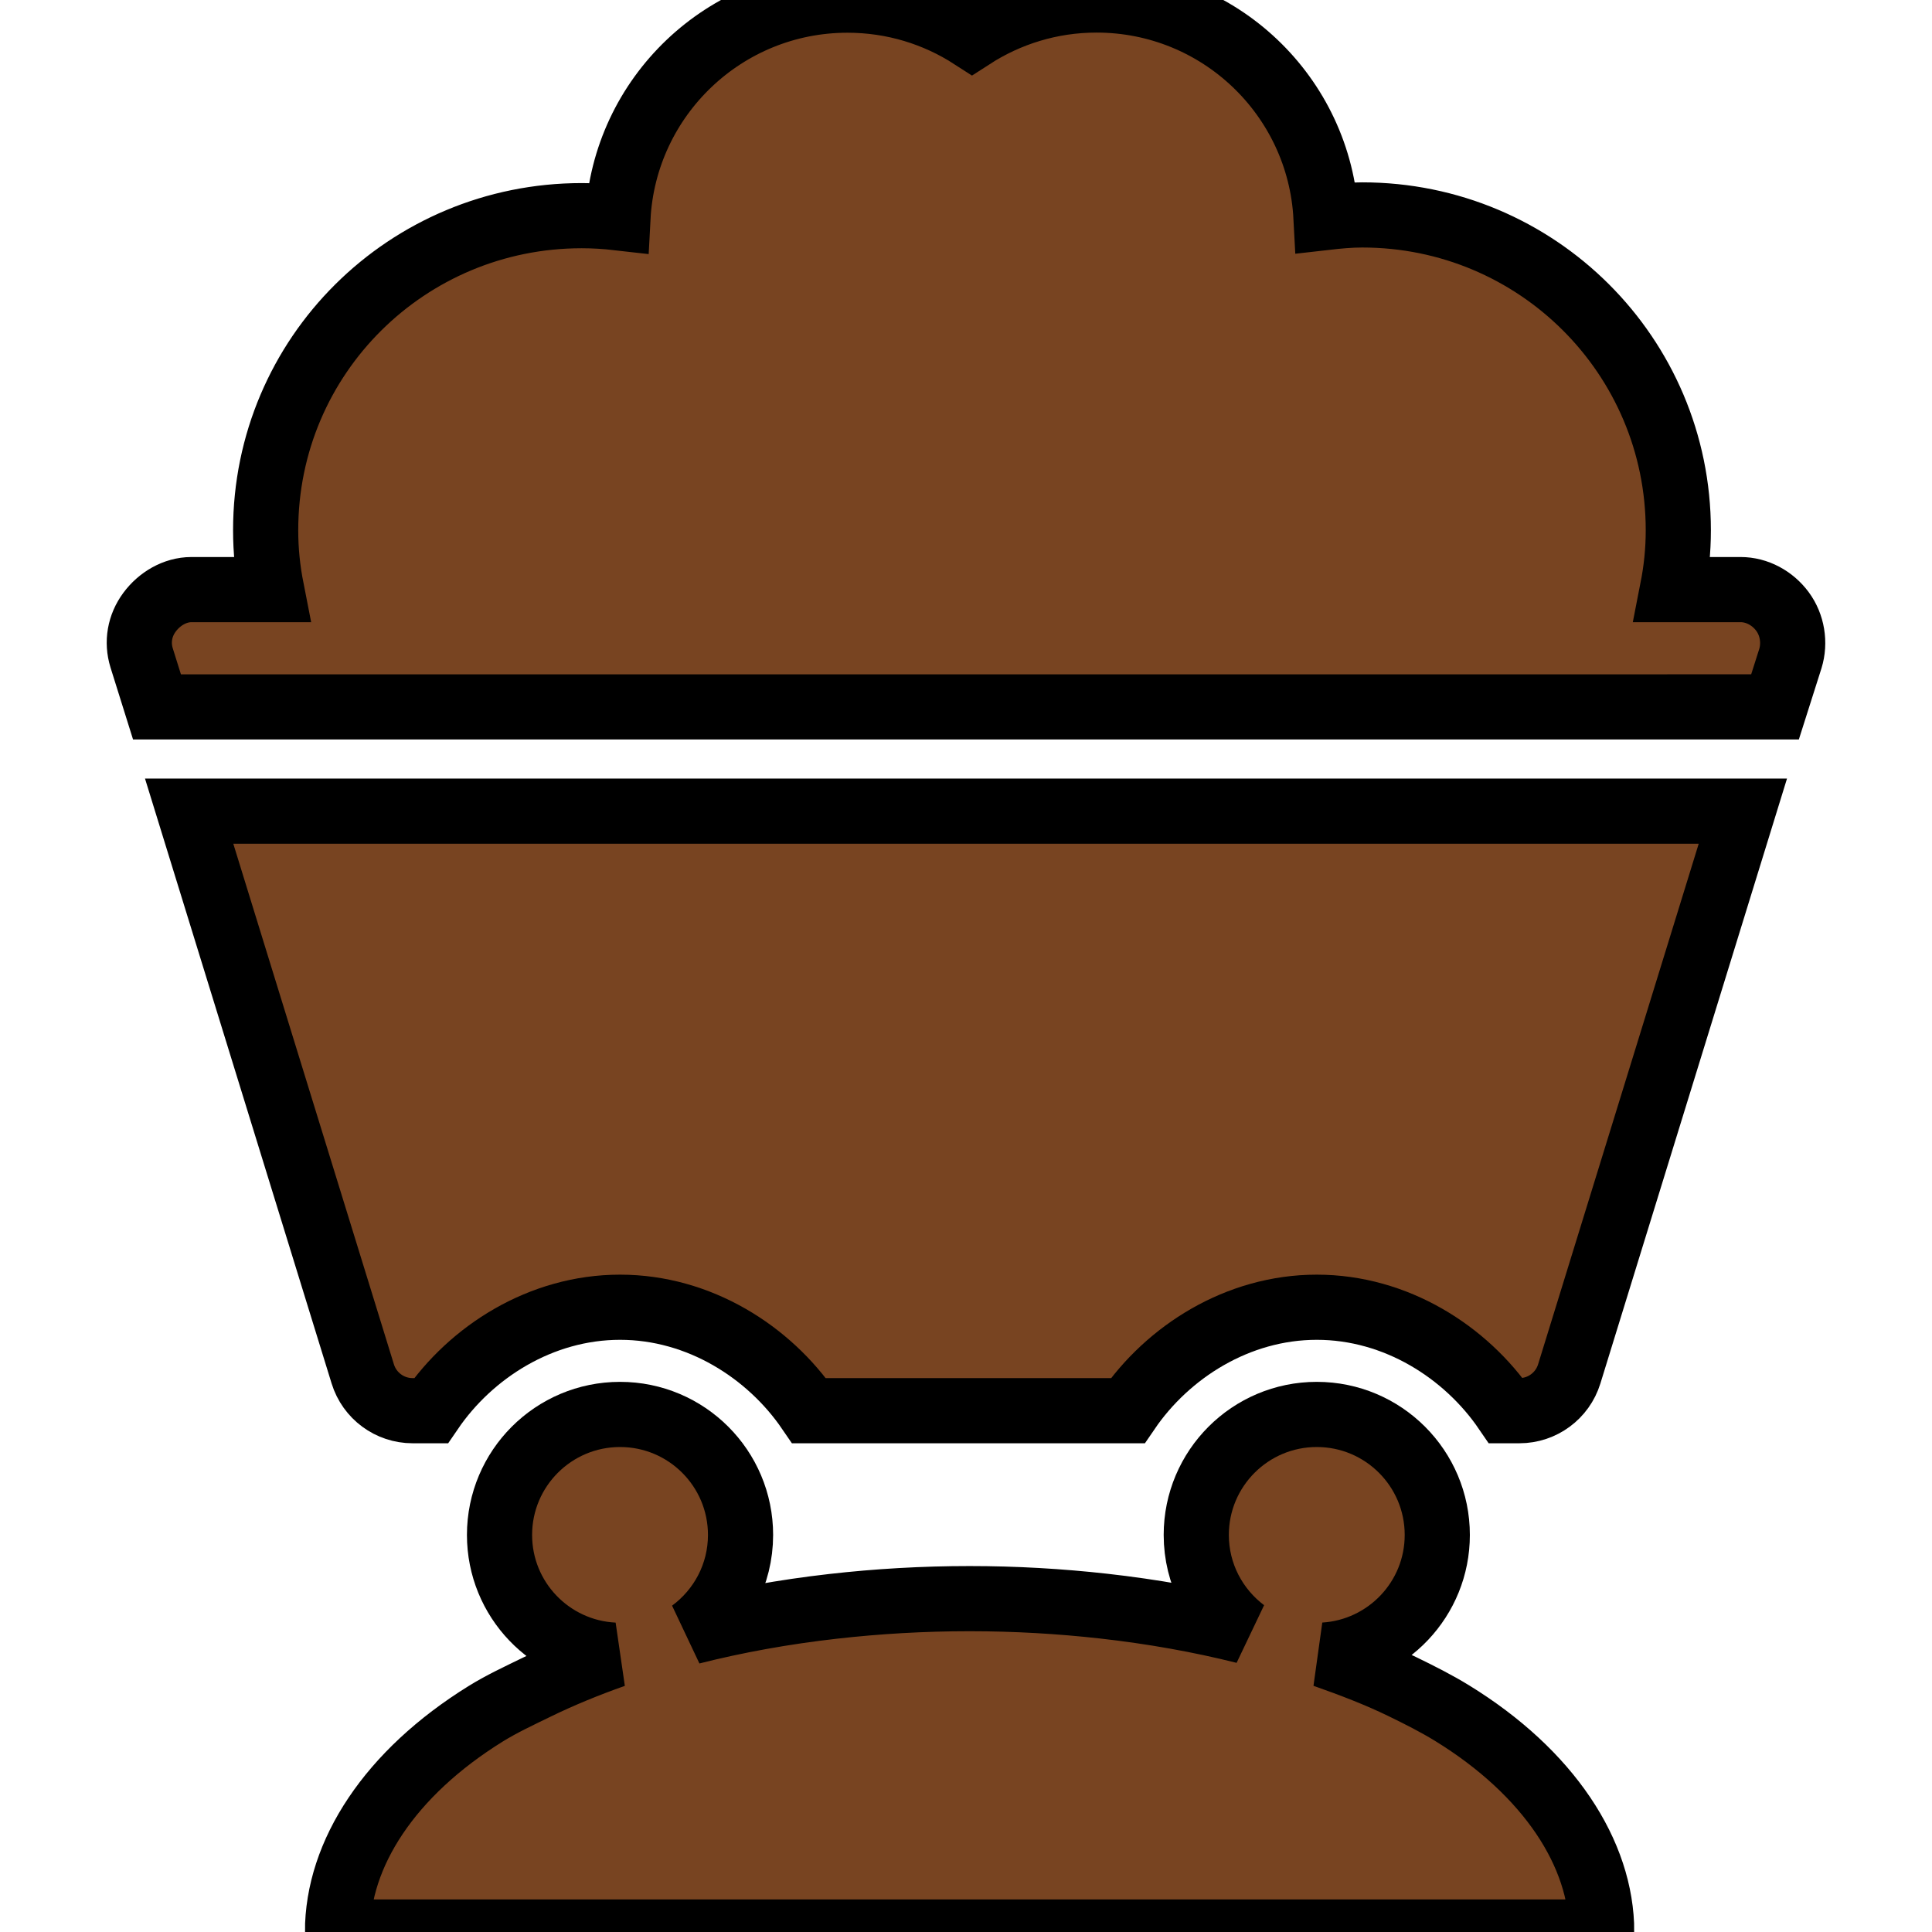 <?xml version="1.0" encoding="UTF-8" standalone="no"?>
<!-- Generator: Adobe Illustrator 17.1.0, SVG Export Plug-In . SVG Version: 6.00 Build 0)  -->

<svg
   xmlns:dc="http://purl.org/dc/elements/1.1/"
   xmlns:cc="http://creativecommons.org/ns#"
   xmlns:rdf="http://www.w3.org/1999/02/22-rdf-syntax-ns#"
   xmlns:svg="http://www.w3.org/2000/svg"
   xmlns="http://www.w3.org/2000/svg"
   xmlns:sodipodi="http://sodipodi.sourceforge.net/DTD/sodipodi-0.dtd"
   xmlns:inkscape="http://www.inkscape.org/namespaces/inkscape"
   version="1.1"
   id="Capa_1"
   x="0px"
   y="0px"
   viewBox="0 0 296.479 296.479"
   style="enable-background:new 0 0 296.479 296.479;"
   xml:space="preserve"
   sodipodi:docname="power_plant_coal.svg"
   inkscape:version="0.92.3 (2405546, 2018-03-11)"><defs
   id="defs13" /><sodipodi:namedview
   pagecolor="#ffffff"
   bordercolor="#666666"
   borderopacity="1"
   objecttolerance="10"
   gridtolerance="10"
   guidetolerance="10"
   inkscape:pageopacity="0"
   inkscape:pageshadow="2"
   inkscape:window-width="1920"
   inkscape:window-height="1098"
   id="namedview11"
   showgrid="false"
   inkscape:zoom="2.2514539"
   inkscape:cx="178.37166"
   inkscape:cy="145.42586"
   inkscape:window-x="1920"
   inkscape:window-y="48"
   inkscape:window-maximized="1"
   inkscape:current-layer="g8" />
<g
   id="g8">
	<path
   d="M240.811,210.837l26.642-86.357H29.027l26.642,86.357c1.035,3.354,4.135,5.643,7.645,5.643h2.82   c6.143-9,16.849-15.875,29.014-15.875c12.165,0,22.871,6.875,29.014,15.875h48.894c6.143-9,16.849-15.875,29.014-15.875   c12.165,0,22.871,6.875,29.014,15.875h2.085C236.676,216.48,239.776,214.19,240.811,210.837z"
   id="path2"
   style="fill:#784421;font-variant-east_asian:normal;opacity:1;vector-effect:none;fill-opacity:1;stroke:#000000;stroke-width:10;stroke-linecap:butt;stroke-linejoin:miter;stroke-miterlimit:4;stroke-dasharray:none;stroke-dashoffset:0;stroke-opacity:1" />
	<path
   d="M272.388,108.479l2.357-7.417c0.749-2.426,0.301-5.177-1.208-7.22c-1.508-2.045-3.897-3.363-6.437-3.363h-10.458   c0.589-3,0.906-5.915,0.906-9.108c0-26.785-21.715-48.388-48.5-48.388c-1.882,0-3.735,0.176-5.562,0.385   C202.512,14.761,187.116,0,168.265,0c-7.044,0-13.6,2.089-19.107,5.646c-5.507-3.557-12.063-5.624-19.106-5.624   c-18.851,0-34.247,14.792-35.223,33.399c-1.826-0.209-3.68-0.326-5.562-0.326c-26.785,0-48.5,21.49-48.5,48.275   c0,3.193,0.317,6.109,0.906,9.109H29.378c-2.54,0-4.929,1.431-6.437,3.476c-1.509,2.043-1.957,4.569-1.208,6.995l2.358,7.529   H272.388z"
   id="path4"
   style="fill:#784421;stroke:#000000;stroke-opacity:1;stroke-width:10;stroke-miterlimit:4;stroke-dasharray:none;stroke-linejoin:miter;stroke-linecap:butt;opacity:1" />
	<path
   d="M203.224,253.983c9.671-0.6,17.337-8.613,17.337-18.436c0-10.213-8.28-18.492-18.493-18.492   c-10.213,0-18.493,8.279-18.493,18.492c0,6.049,2.917,11.402,7.406,14.777c-6.862-1.719-14.112-3.014-21.623-3.854   c-6.688-0.748-13.57-1.148-20.567-1.148c-7.13,0-14.14,0.41-20.944,1.182c-7.559,0.857-14.851,2.174-21.744,3.918   c4.564-3.367,7.538-8.768,7.538-14.875c0-10.213-8.279-18.492-18.493-18.492c-10.213,0-18.493,8.279-18.493,18.492   c0,9.902,7.789,17.963,17.569,18.447c-4.174,1.471-8.151,3.107-11.87,4.918c-2.78,1.355-5.378,2.564-7.8,4.064   c-14.748,9.135-22.763,21.503-22.763,33.503h194c0-12-8.098-24.462-22.992-33.608c-2.357-1.447-4.878-2.72-7.57-4.032   C211.47,257.009,207.447,255.47,203.224,253.983z"
   id="path6"
   style="fill:#784421;font-variant-east_asian:normal;opacity:1;vector-effect:none;fill-opacity:1;stroke:#000000;stroke-width:10;stroke-linecap:butt;stroke-linejoin:miter;stroke-miterlimit:4;stroke-dasharray:none;stroke-dashoffset:0;stroke-opacity:1" />
</g>
</svg>